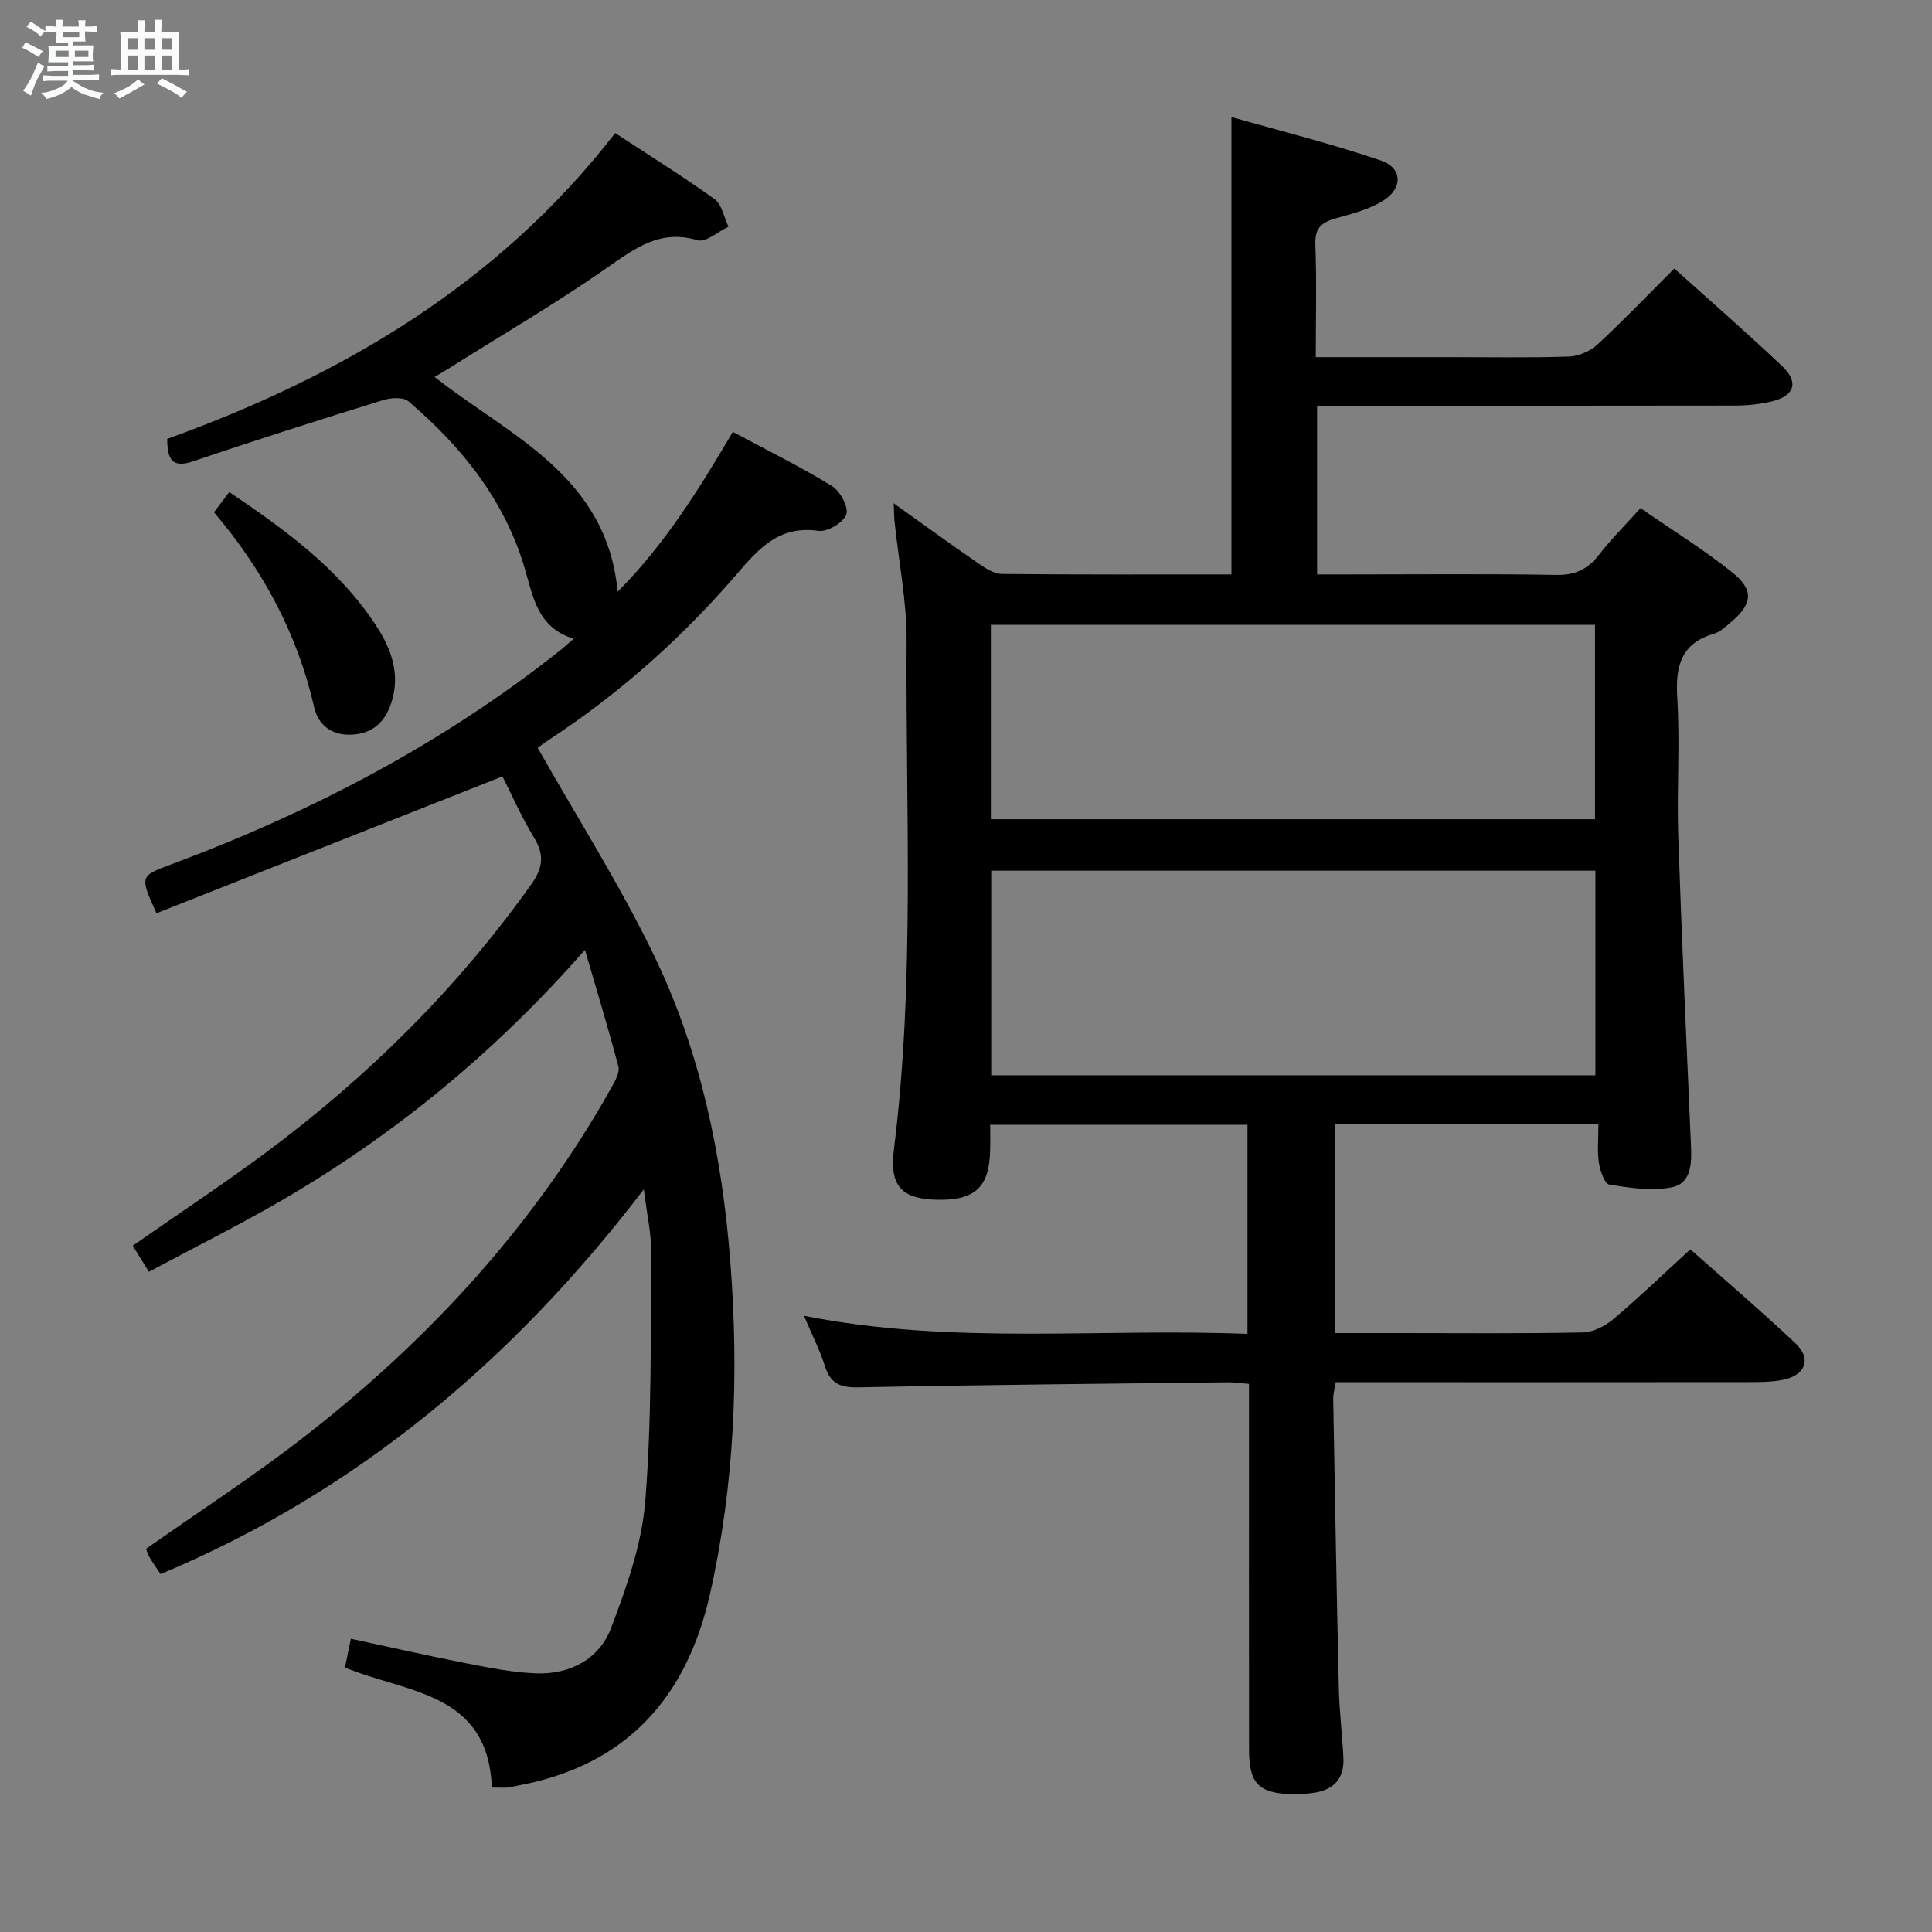 <svg enable-background="new 0 0 400 400" viewBox="0 0 400 400" xmlns="http://www.w3.org/2000/svg"><rect x="0" y="0" width="400" height="400" fill="#808080" stroke="none"/><path d="m6.8 9.5c.6.3 1.3.7 2.1 1.1-.4.4-.7.8-.9 1.2-.7-.4-1.3-.8-1.8-1.1s-1.1-.6-1.6-.8c.2-.4.5-.8.7-1.2.4.2.8.5 1.5.8zm.9 6.9c-.3.6-.5 1.1-.7 1.7s-.4 1.1-.6 1.7c-.6-.4-1.1-.7-1.6-1 .7-1 1.2-1.8 1.5-2.4.3-.5.6-1.1.8-1.7.3-.6.5-1.2.8-1.8.3.3.8.6 1.3.8-.7 1.3-1.2 2.2-1.5 2.7zm.1-11c.4.3 1 .7 1.7 1.1-.5.2-.8.6-1.1 1.1-.5-.6-1-1-1.4-1.2s-.9-.6-1.5-.8c.2-.4.5-.7.9-1.1.5.3.9.6 1.4.9zm10.5 13.1c1 .4 2 .6 3.1.7-.4.4-.7.8-.8 1.3-.9-.2-1.9-.6-3-.9-1-.4-2-.9-2.8-1.6-.5.4-1.1.9-1.9 1.3s-1.9.9-3.3 1.2c-.1-.3-.5-.8-1.1-1.3 1 0 2.1-.3 3.2-.8 1.2-.5 1.9-1 2.3-1.7h-3.2c-.4 0-1 0-2 .1v-1.2c1 0 1.7.1 2 .1h3.3v-1h-2.3c-.2 0-.9 0-2 .1v-1.2c1.2 0 1.9.1 2 .1h2.3v-.8h-4.1c0-.7.1-1.2.1-1.6 0-.5 0-1.1-.1-1.8h4.1v-.7h-2.5c0-.6.1-1.1.1-1.6v-.6h-.5c-.4 0-1 0-1.8.1v-1.3c1.2 0 1.9.1 2.1.1h.2c0-.3 0-.8-.1-1.4h1.4c0 .6-.1 1-.1 1.4h3.4c0-.4 0-.8-.1-1.3h1.5c0 .4-.1.9-.1 1.3.7 0 1.5 0 2.5-.1v1.2c-1 0-1.8-.1-2.5-.1v.6c0 .3 0 .8.1 1.5h-2.5v.8h4.1c0 .7-.1 1.3-.1 1.8s0 1 .1 1.5h-4.1v.8h1.4c.8 0 1.8 0 2.9-.1v1.2c-1 0-1.9-.1-2.8-.1h-1.5v1h3.2c.3 0 1 0 2.1-.1v1.2c-1.1 0-1.8-.1-2.1-.1h-3.4l-.1.1c1.4 1 2.4 1.5 3.4 1.9zm-4.1-6.7v-1.3h-2.7v1.3zm2.2-4.1v-1.1h-3.4v1.1zm1.9 4.1v-1.3h-2.8v1.3z" fill="#fafbfc"/><path d="m37 6.7v2.3 5.4c1 0 1.8 0 2.2-.1v1.3c-.6 0-1.5-.1-2.5-.1h-11.9c-.7 0-1.3 0-1.8.1v-1.3c.5 0 1.1.1 2 .1v-5.2c0-1 0-1.8-.1-2.5h3.7c0-1.3 0-2.1-.1-2.5h1.5c0 .4-.1 1.3-.1 2.5h2.2c0-1.2 0-2.1-.1-2.6h1.5c0 .4-.1 1.3-.1 2.6zm-12.3 13.7c-.3-.4-.7-.8-1.1-1.1 1.1-.4 2.1-.9 2.9-1.3.8-.5 1.5-1 2.1-1.6.4.4.9.8 1.3 1.1-2.5 1.4-4.2 2.4-5.2 2.9zm3.9-10.1v-2.4h-2.2v2.4zm0 4.1v-2.9h-2.2v2.9zm3.5-4.1v-2.4h-2.2v2.4zm0 4.1v-2.9h-2.2v2.9zm.4 2.9 1-1.1c.6.3 1.4.7 2.5 1.3s2 1.1 2.7 1.5c-.4.4-.8.8-1.1 1.3-.8-.8-2.5-1.7-5.1-3zm3.1-7v-2.4h-2.1v2.4zm0 4.1v-2.9h-2.1v2.9z" fill="#fafbfc"/><g fill="#000001"><path d="m330.94 232.69c-18.65 0-36.42 0-54.56 0v43.31h13.31c12.66 0 25.33.13 37.99-.13 2.16-.04 4.65-1.31 6.36-2.76 5.33-4.5 10.36-9.35 15.93-14.45 6.74 5.99 14.44 12.56 21.79 19.49 3.33 3.14 2.07 6.55-2.53 7.51-2.57.53-5.29.49-7.94.49-26.33.03-52.65.02-78.98.02-1.82 0-3.64 0-5.76 0-.2 1.29-.54 2.38-.52 3.47.35 19.97.7 39.94 1.16 59.91.11 4.81.72 9.6.95 14.41.21 4.45-2.19 6.77-6.49 7.27-1.31.15-2.64.32-3.95.27-7.18-.24-9.09-2.18-9.1-9.38-.03-23.16-.01-46.32-.01-69.48 0-1.96 0-3.91 0-6.12-1.86-.15-3.14-.35-4.42-.33-25.47.3-50.95.53-76.42 1.05-3.75.08-5.83-.76-6.97-4.43-1.03-3.29-2.64-6.4-4.33-10.39 30.79 6.11 61.21 2.52 91.83 3.75 0-14.64 0-28.74 0-43.3-17.56 0-35.1 0-53.27 0 0 1.75.04 3.52-.01 5.28-.18 7.64-3.1 10.38-10.87 10.25-7.22-.12-10.04-2.61-9.06-10.4 4.38-35.01 2.41-70.16 2.63-105.26.05-8.23-1.63-16.48-2.49-24.72-.1-.94-.09-1.9-.18-3.82 6.29 4.48 11.89 8.56 17.6 12.49 1.44.99 3.21 2.13 4.84 2.14 15.81.16 31.62.1 47.49.1 0-31.4 0-62.44 0-94.7 10.21 2.91 20.73 5.51 30.95 9.01 4.51 1.54 4.57 5.8.4 8.35-2.89 1.77-6.37 2.68-9.69 3.6-2.92.81-4.42 1.96-4.29 5.39.29 7.61.09 15.25.09 23.36h27.46c8.33 0 16.67.16 24.99-.12 2.02-.07 4.42-1.15 5.92-2.54 5.37-4.96 10.42-10.26 15.86-15.69 7.52 6.77 15.05 13.32 22.29 20.18 3.57 3.39 2.6 6.24-2.23 7.37-2.4.56-4.93.82-7.4.83-26.99.05-53.99.03-80.98.03-1.79 0-3.58 0-5.64 0v34.93h6.49c14.33 0 28.66-.15 42.99.1 3.92.07 6.53-1.13 8.87-4.15 2.53-3.27 5.5-6.21 8.61-9.68 6.44 4.46 12.94 8.49 18.89 13.22 4.72 3.75 4.34 6.65-.31 10.52-1.02.85-2.07 1.87-3.28 2.23-6.88 1.99-8.1 6.68-7.69 13.25.59 9.46-.11 18.99.2 28.48.72 21.43 1.7 42.85 2.64 64.26.16 3.69.09 7.85-3.97 8.66-4.14.82-8.68.12-12.94-.56-.97-.15-1.91-2.9-2.16-4.56-.36-2.42-.09-4.95-.09-8.01zm-125.72-10.06h125.09c0-14.29 0-28.22 0-42.36-41.81 0-83.34 0-125.09 0zm-.07-53.02h125.08c0-13.58 0-26.95 0-40.25-41.9 0-83.43 0-125.08 0z"/><path d="m101.83 370.09c-.77-19.84-17.57-19.52-30.41-24.85.33-1.63.72-3.51 1.22-5.96 8.24 1.77 16.09 3.56 23.98 5.1 4.72.92 9.5 1.88 14.28 2.07 7.1.28 13.17-2.91 15.65-9.47 3.2-8.45 6.34-17.32 7.05-26.21 1.36-17.01 1.08-34.16 1.24-51.25.04-4.04-.91-8.08-1.54-13.29-27.17 35.55-59.52 62.68-100.05 79.67-.83-1.25-1.61-2.32-2.27-3.45-.4-.68-.62-1.47-.74-1.78 11.19-7.89 22.51-15.21 33.09-23.46 25.72-20.06 47.45-43.75 63.45-72.38.68-1.22 1.55-2.87 1.25-4.03-2.05-7.78-4.4-15.48-6.92-24.14-18.66 21.24-39.29 38.17-62.6 51.76-8.9 5.18-18.14 9.78-27.68 14.89-1.32-2.12-2.31-3.73-3.35-5.4 9.36-6.53 18.62-12.65 27.53-19.26 21.12-15.69 39.63-34 54.94-55.49 2.47-3.47 2.81-6.14.6-9.77-2.65-4.35-4.7-9.06-6.52-12.64-24.26 9.59-47.97 18.97-71.63 28.33-3.46-7.66-3.47-7.7 2.97-10.09 29.17-10.87 56.48-25.12 80.91-44.58.64-.51 1.23-1.07 2.49-2.17-7.44-2.3-8.35-8.5-10.08-14.4-4.15-14.22-13.05-25.31-24.12-34.75-1.08-.92-3.65-.76-5.26-.25-13.14 4.08-26.26 8.24-39.28 12.66-4.33 1.47-5.4-.27-5.41-4.63 36.02-13.01 68.42-31.92 92.75-63.32 7.1 4.66 14 8.94 20.56 13.67 1.54 1.11 1.96 3.77 2.89 5.71-2.15 1.01-4.69 3.32-6.39 2.81-7.64-2.27-12.73 1.5-18.52 5.54-10.74 7.51-22.1 14.14-33.2 21.13-.8.5-1.62.97-2.73 1.64 15.66 12.3 35.62 20.39 37.9 44.46 9.66-9.71 16.72-21 23.85-33.09 6.94 3.72 13.9 7.15 20.49 11.19 1.7 1.04 3.51 4.36 3 5.89-.55 1.66-3.91 3.67-5.74 3.41-8-1.15-12.16 3.4-16.82 8.82-11.32 13.17-24.22 24.73-38.8 34.3-1.22.8-2.38 1.69-2.54 1.8 8.18 14.44 16.93 28.21 24 42.8 9.73 20.06 14.21 41.67 15.91 63.91 1.76 23.03.86 45.85-4.22 68.43-4.84 21.53-17.31 35.49-39.56 39.67-.81.15-1.62.38-2.44.46-.79.06-1.62-.01-3.18-.01z"/><path d="m44.3 106.06c1.11-1.47 1.99-2.63 3.17-4.18 11.65 7.85 22.88 15.99 30.59 27.94 3 4.64 4.83 9.84 3 15.57-1.22 3.81-3.58 6.3-7.76 6.68-4.32.39-7.37-1.72-8.26-5.65-3.47-15.22-10.63-28.48-20.74-40.36z"/></g></svg>